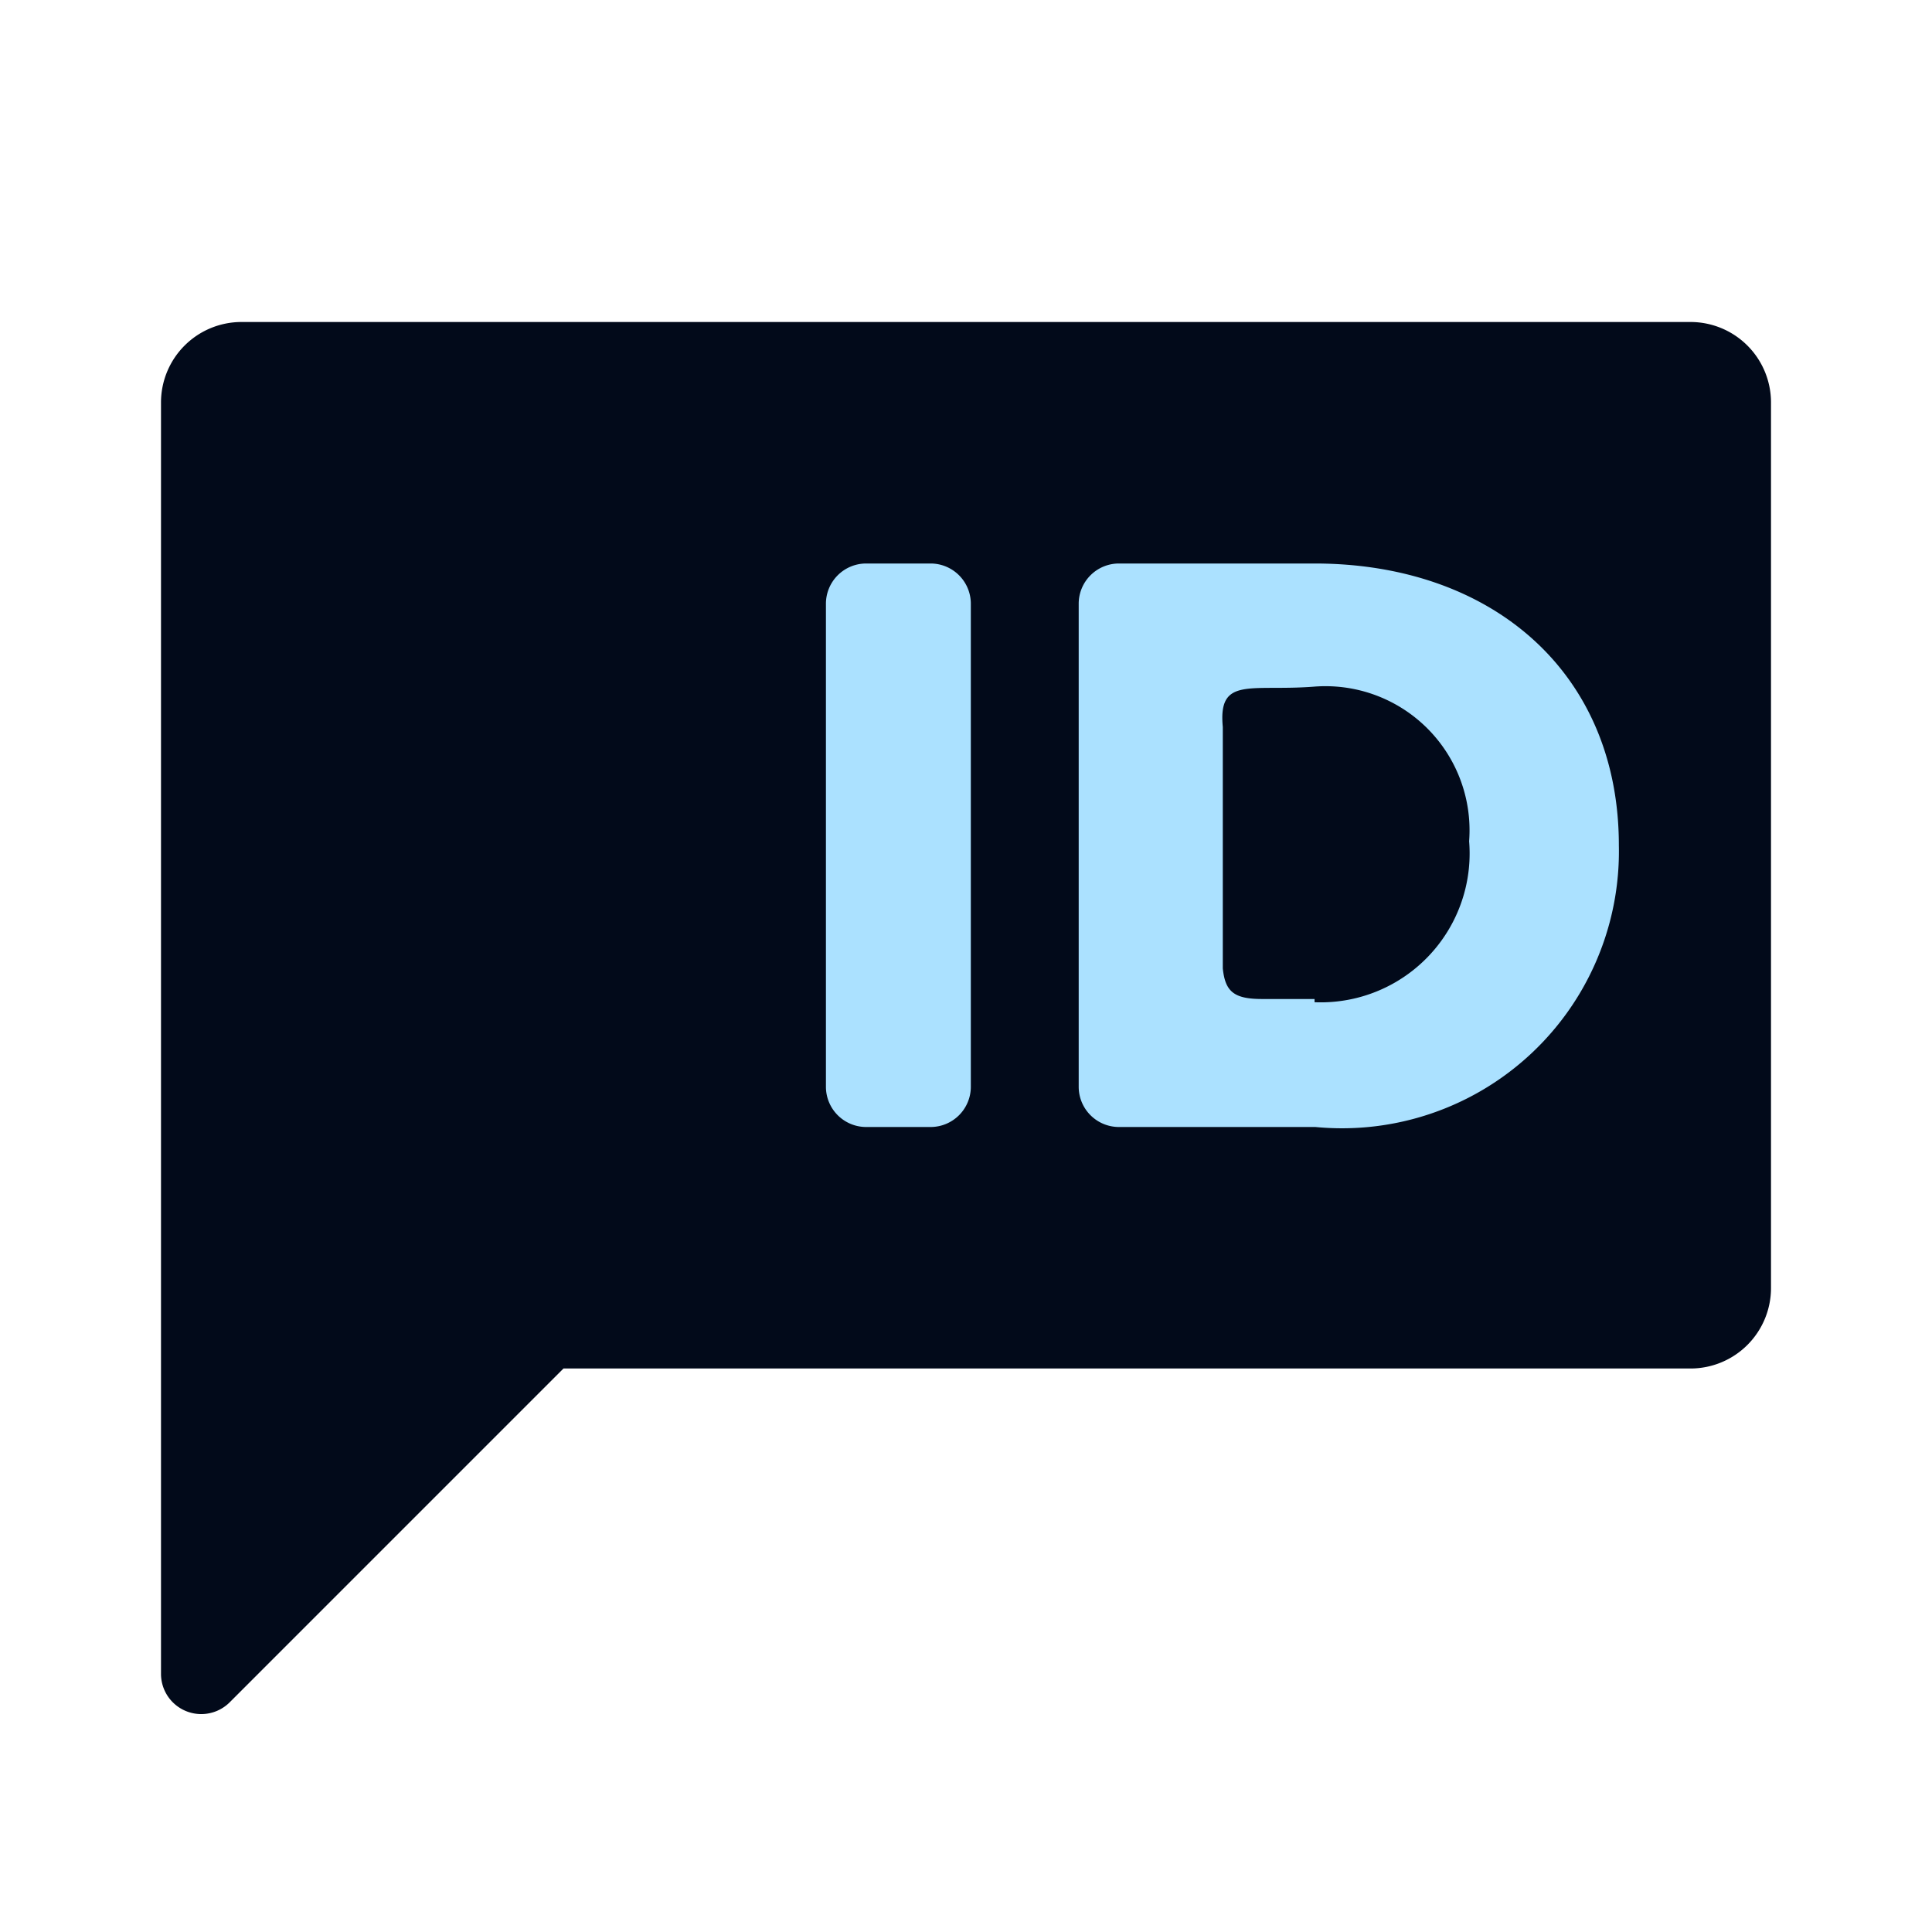 <svg xmlns="http://www.w3.org/2000/svg" xmlns:xlink="http://www.w3.org/1999/xlink" viewBox="0 0 24 24">
    <defs>
        <style>
            .b {
            fill: #020a1a;
            }

            .c {
            fill: #abe1ff;
            }
        </style>
    </defs>
    <title>indonesian-lang</title>
    <path class="b" d="M21,4H3A1,1,0,0,0,2,5V20.8a.5.5,0,0,0,.85.35L7,17H21a1,1,0,0,0,1-1V5A1,1,0,0,0,21,4Z" />
    <path class="c" d="M10.76,7h.8a.5.5,0,0,1,.5.5v6a.5.5,0,0,1-.5.5h-.8a.5.5,0,0,1-.5-.5v-6A.5.5,0,0,1,10.76,7Z" />
    <path class="c" d="M16.33,7H13.9a.5.5,0,0,0-.5.5v6a.5.5,0,0,0,.5.5h2.44a3.44,3.44,0,0,0,3.77-3.5C20.11,8.35,18.53,7,16.33,7Zm0,5.41h-.65c-.35,0-.46-.09-.49-.38v-3h0c-.06-.63.34-.44,1.13-.5a1.79,1.79,0,0,1,1.93,1.92A1.85,1.85,0,0,1,16.33,12.45Z" />
</svg>
